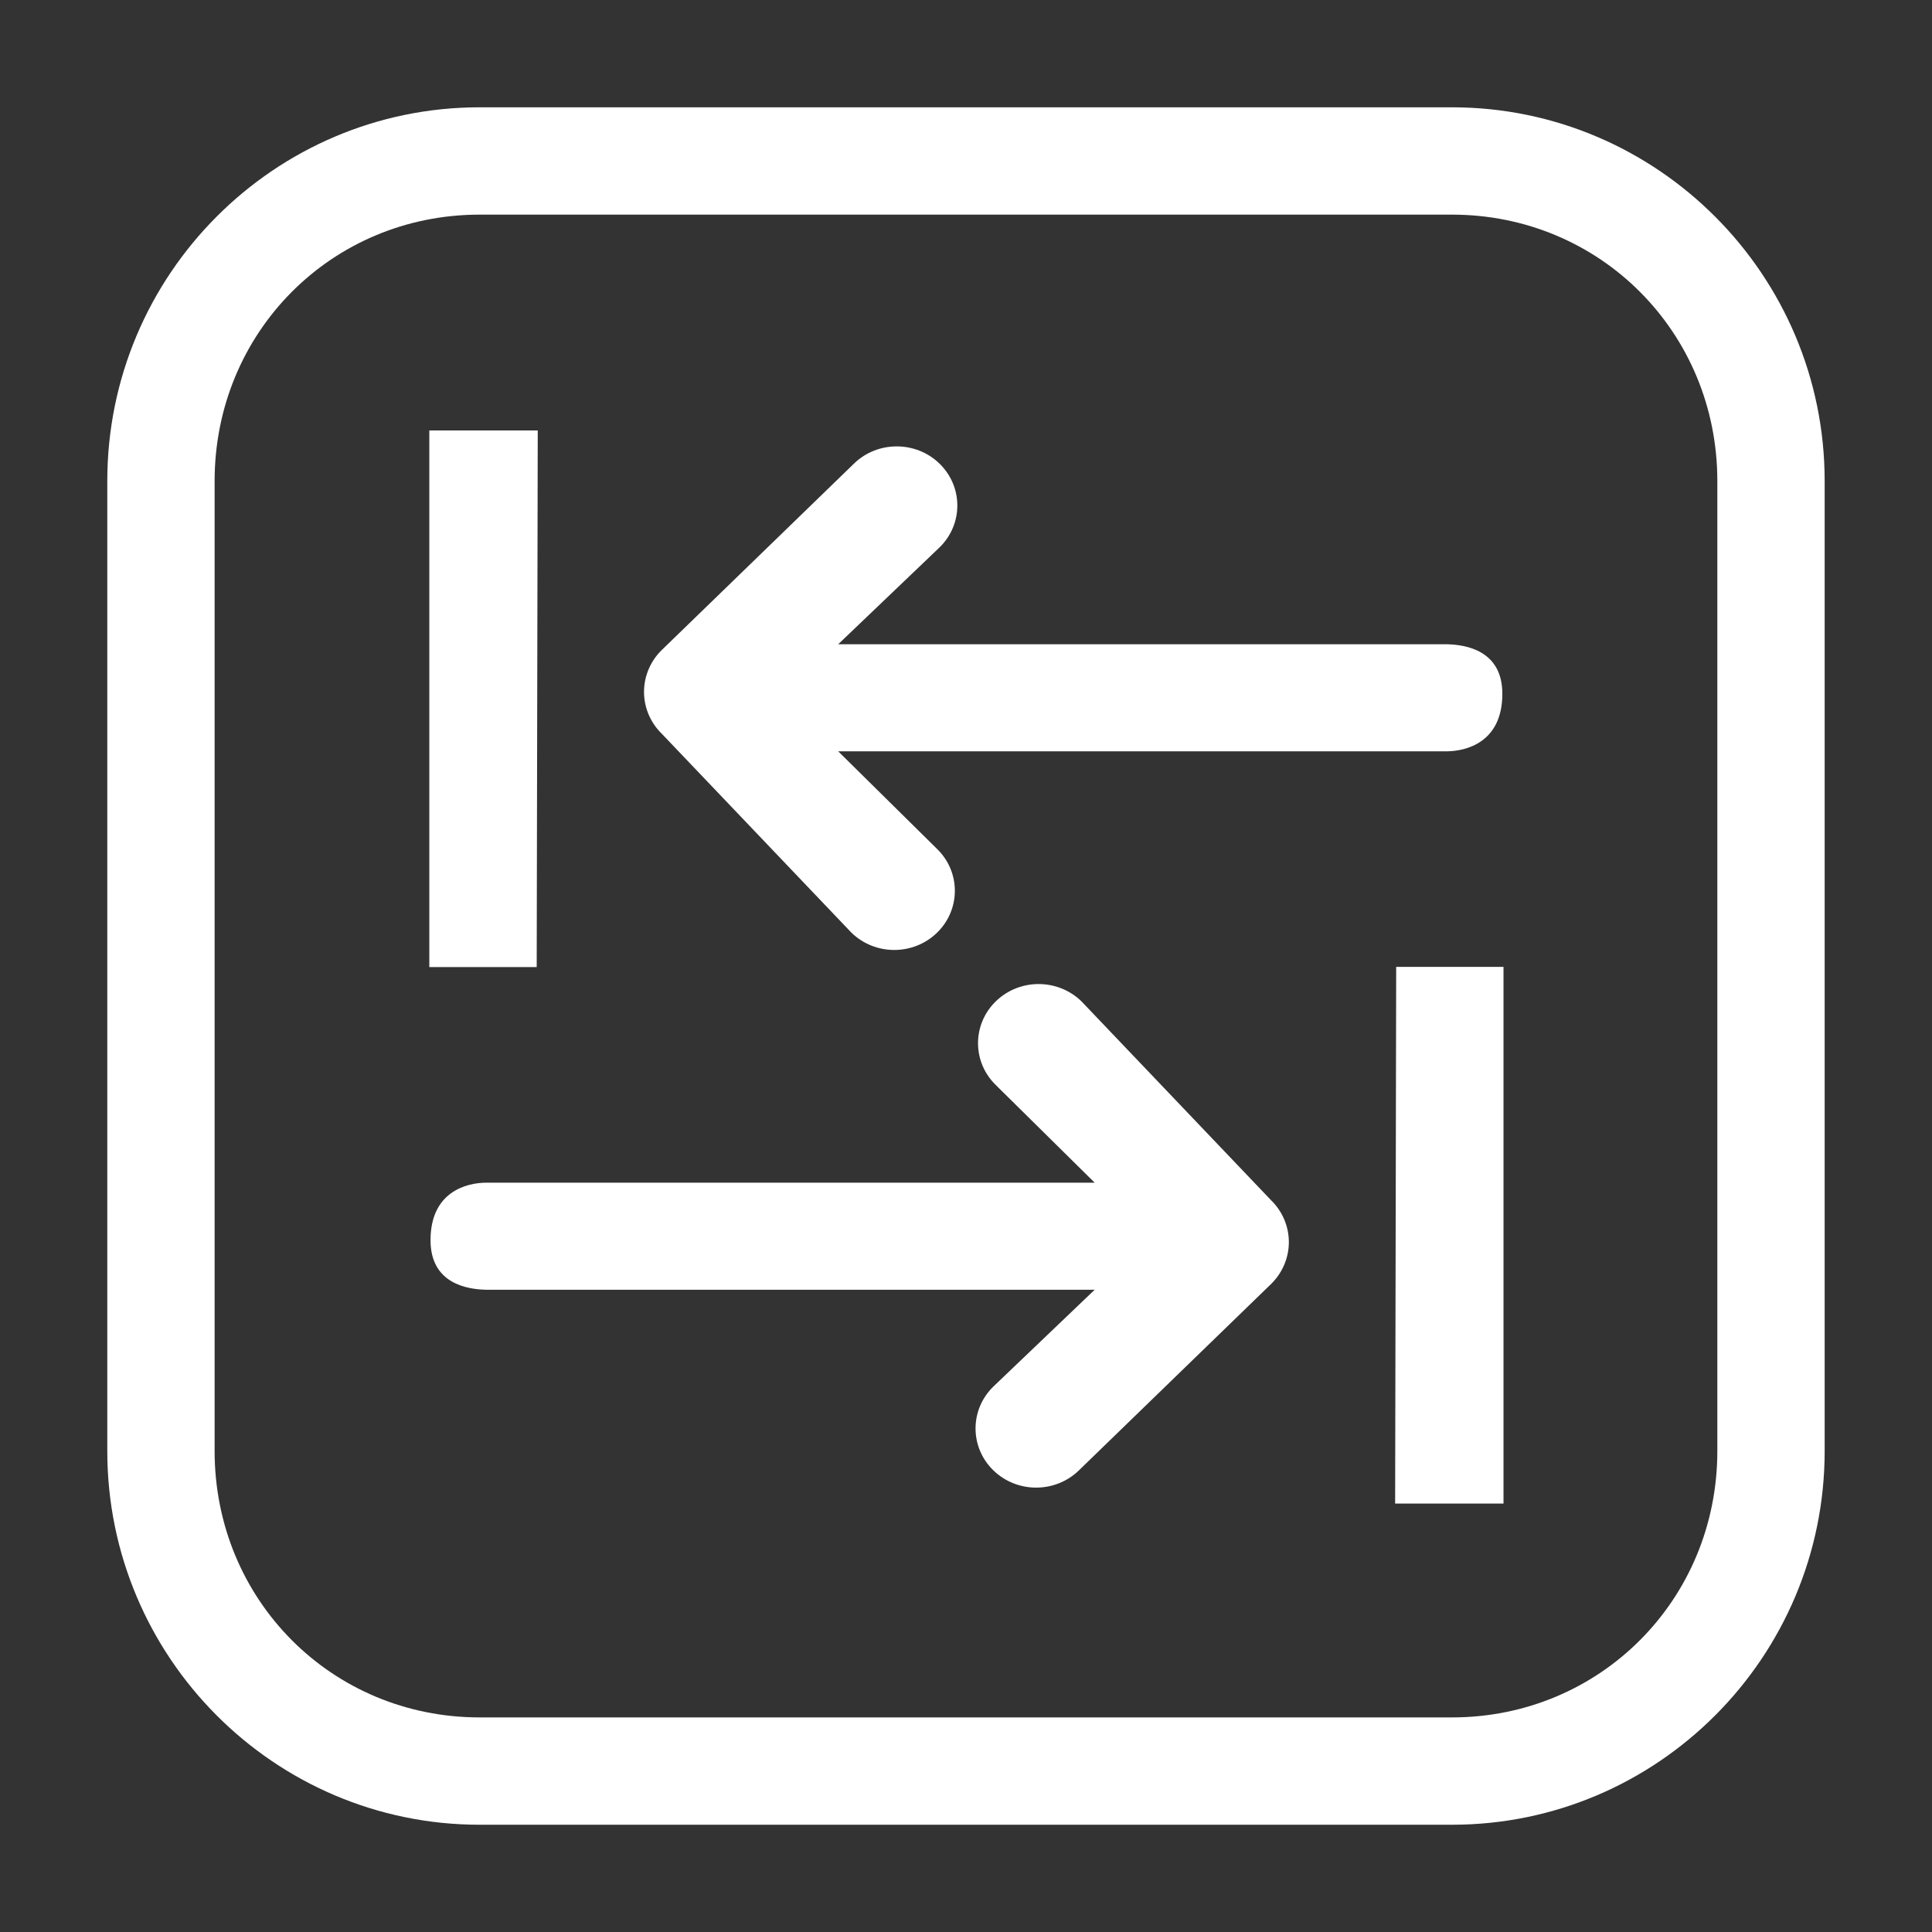 <svg xmlns="http://www.w3.org/2000/svg" xmlns:ns1="http://sodipodi.sourceforge.net/DTD/sodipodi-0.dtd" xmlns:ns2="http://www.inkscape.org/namespaces/inkscape" viewBox="0 0 1800 1800" version="1.1" id="svg1"><rect x="0" y="0" width="1800" height="1800" fill="#333333" stroke="none"/><ns1:namedview pagecolor="#303030" showgrid="true"><ns2:grid id="grid5" units="px" spacingx="100" spacingy="100" color="#4772b3" opacity="0.2" visible="true" /></ns1:namedview>
  <defs id="defs1" />
  <g id="g1">
    <path d="m 31.484,450.997 c -1.921,0 -3.483,1.56 -3.483,3.482 v 9.037 c 0,1.921 1.562,3.482 3.483,3.482 h 9.096 c 1.921,0 3.486,-1.56 3.486,-3.482 v -9.037 c 0,-1.921 -1.565,-3.482 -3.486,-3.482 z m 0,1 h 9.096 c 1.385,0 2.482,1.097 2.482,2.482 v 9.037 c 0,1.385 -1.097,2.482 -2.482,2.482 h -9.096 c -1.385,0 -2.479,-1.097 -2.479,-2.482 v -9.037 c 0,-1.385 1.094,-2.482 2.479,-2.482 z" transform="matrix(99.598,0,0,100,-2688.885,-44999.729)" id="path1" style="fill:#ffffff" />
    <path id="path1-7" style="fill:#ffffff;stroke-width:2.024;color:#000000;stroke-linecap:round;stroke-linejoin:round;-inkscape-stroke:none" d="M 22.29 3.839 L 22.29 12.274 L 24.241 12.274 L 24.26 3.839 L 22.29 3.839 z M 30.782 4.09 C 30.501 4.09 30.219 4.18 30.004 4.362 L 26.513 7.291 C 26.307 7.465 26.191 7.702 26.191 7.949 C 26.191 8.195 26.307 8.432 26.513 8.606 L 29.959 11.733 C 30.389 12.096 31.086 12.096 31.516 11.733 C 31.946 11.369 31.946 10.781 31.516 10.418 L 29.719 8.883 L 40.766 8.883 C 41.139 8.883 41.786 8.736 41.786 7.979 C 41.786 7.293 41.115 7.206 40.776 7.2 L 29.719 7.2 L 31.561 5.677 C 31.991 5.314 31.991 4.725 31.561 4.362 C 31.346 4.18 31.064 4.09 30.782 4.09 z M 39.857 12.271 L 39.838 20.707 L 41.807 20.707 L 41.807 12.271 L 39.857 12.271 z M 33.36 12.541 C 33.079 12.541 32.797 12.632 32.582 12.813 C 32.152 13.176 32.152 13.765 32.582 14.128 L 34.379 15.663 L 23.331 15.663 C 22.959 15.663 22.312 15.81 22.312 16.567 C 22.312 17.253 22.983 17.34 23.322 17.346 L 34.379 17.346 L 32.537 18.869 C 32.107 19.232 32.107 19.821 32.537 20.184 C 32.967 20.547 33.664 20.547 34.094 20.184 L 37.585 17.255 C 37.791 17.08 37.907 16.844 37.907 16.597 C 37.907 16.351 37.791 16.114 37.585 15.94 L 34.139 12.813 C 33.924 12.632 33.642 12.541 33.36 12.541 z " transform="matrix(51.278,0,0,59.273,-743.001,173.471)" />
  </g>
</svg>